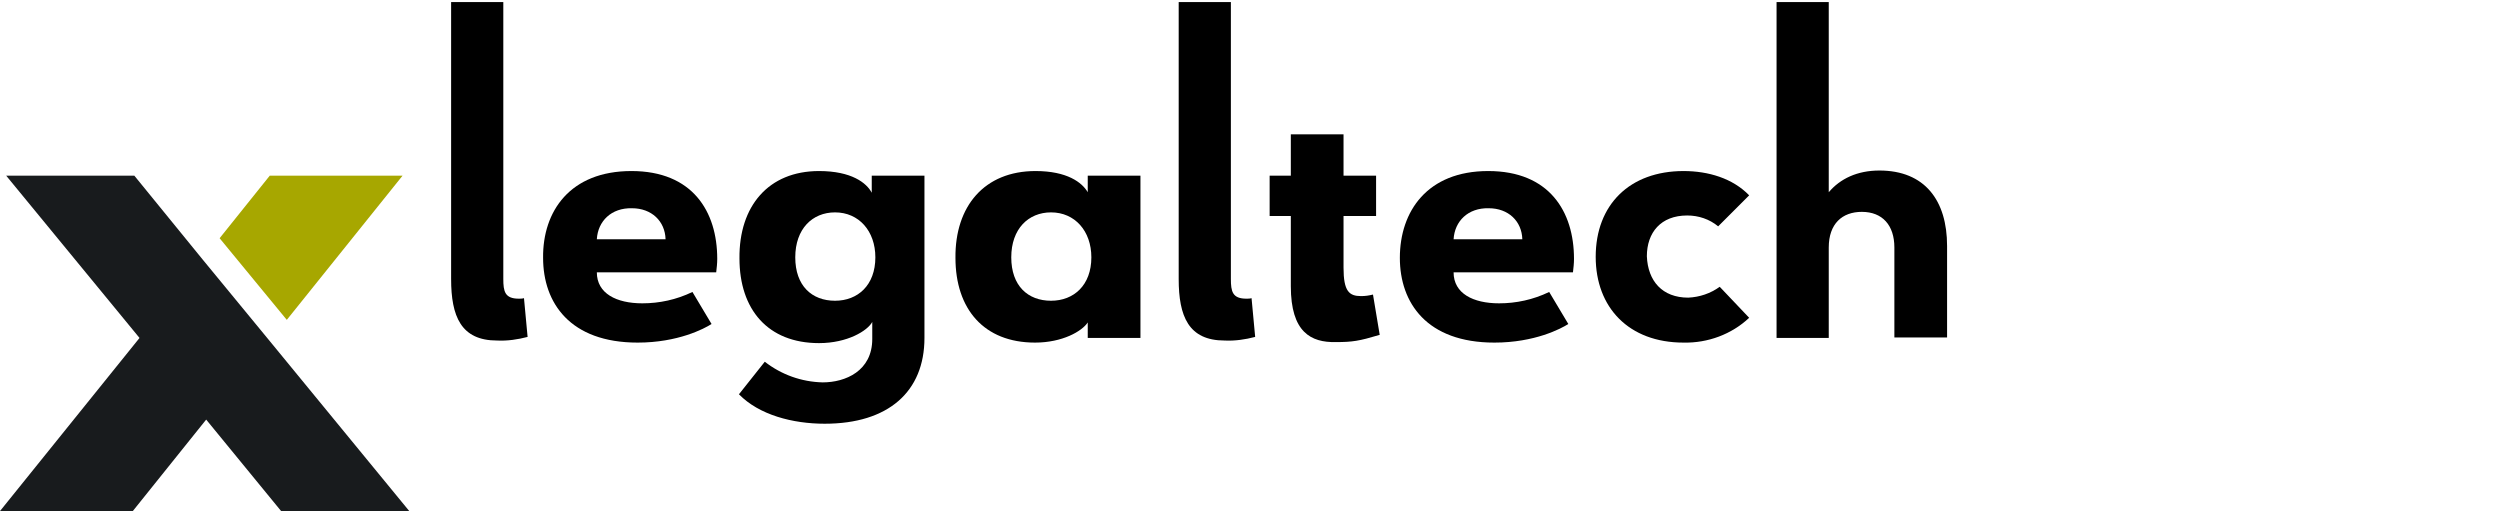 <?xml version="1.0" encoding="utf-8"?>
<!-- Generator: Adobe Illustrator 23.0.3, SVG Export Plug-In . SVG Version: 6.00 Build 0)  -->
<svg version="1.1" id="Ebene_1" xmlns="http://www.w3.org/2000/svg" xmlns:xlink="http://www.w3.org/1999/xlink" x="0px" y="0px"
	 viewBox="0 0 483.8 98.9" style="enable-background:new 0 0 483.8 98.9;" xml:space="preserve">
<style type="text/css">
	.st0{fill:#A7A700;}
	.st1{fill:#181B1D;}
</style>
<title>x.legaltech</title>
<polygon class="st0" points="55.5,61.9 77.9,34 52.2,34 42.5,46.1 "/>
<polygon class="st1" points="52.2,66 39.2,50.2 39.2,50.2 26,34 1.2,34 27,65.4 0,98.9 25.7,98.9 39.9,81.2 54.4,98.9 79.2,98.9 "/>
<path d="M87.3,0.4h10.1V54c0,2.4,0.3,3.8,3,3.8c0.3,0,0.7,0,1-0.1l0.7,7.5c-1.9,0.5-3.9,0.8-5.9,0.7c-7,0-8.9-4.7-8.9-11.9L87.3,0.4
	z"/>
<path d="M122.2,33.1c11.8,0,16.6,7.8,16.6,17c0,0.9-0.1,1.7-0.2,2.6h-23.1c0,4.1,3.8,6,8.8,6c3.3,0,6.6-0.7,9.7-2.2l3.7,6.2
	c-1.4,0.9-6.5,3.6-14.3,3.6c-13.1,0-18.3-7.7-18.3-16.4C105,40.9,110.3,33.1,122.2,33.1z M115.5,46.3h13.3c-0.1-3.5-2.7-6-6.5-6
	C118.3,40.2,115.7,42.8,115.5,46.3z"/>
<path d="M158.5,33.1c6.3,0,9.2,2.3,10.2,4.2V34h10.2v31.4c0,10.4-7,16.6-19.3,16.6c-6.2,0-12.7-1.7-16.6-5.7l5-6.3
	c3.2,2.5,7.1,3.9,11.2,4c4.4,0,9.6-2.2,9.6-8.4v-3.3c-0.9,1.7-4.8,4.1-10.3,4.1c-9.9,0-15.4-6.5-15.4-16.4
	C143,39.9,148.7,33.1,158.5,33.1z M161.6,58.2c4.4,0,7.8-3,7.8-8.4c0-5.1-3.2-8.7-7.8-8.7c-4.4,0-7.7,3.2-7.7,8.7
	S157.1,58.2,161.6,58.2L161.6,58.2z"/>
<path d="M200.4,33.1c6.1,0,9,2.2,10.1,4.1V34h10.2v31.4h-10.2v-3c-1.1,1.7-4.9,3.9-10.2,3.9c-9.9,0-15.4-6.5-15.4-16.4
	C184.8,39.9,190.5,33.1,200.4,33.1z M203.4,58.2c4.4,0,7.8-3,7.8-8.4c0-5.1-3.2-8.7-7.8-8.7c-4.4,0-7.7,3.2-7.7,8.7
	S198.9,58.2,203.4,58.2z"/>
<path d="M228.1,0.4h10.1V54c0,2.4,0.3,3.8,3,3.8c0.3,0,0.7,0,1-0.1l0.7,7.5c-1.9,0.5-3.9,0.8-5.9,0.7c-7,0-8.9-4.7-8.9-11.9
	L228.1,0.4z"/>
<path d="M249.8,55.4V41.8h-4.1V34h4.1v-8H260v8h6.3v7.8H260v10c0,4.6,1.1,5.5,3.4,5.5c0.8,0,1.5-0.1,2.3-0.3l1.3,7.8
	c-4,1.2-5.3,1.4-8.5,1.4C253.7,66.3,249.8,64.3,249.8,55.4z"/>
<path d="M288,33.1c11.8,0,16.6,7.8,16.6,17c0,0.9-0.1,1.7-0.2,2.6h-23.1c0,4.1,3.8,6,8.8,6c3.3,0,6.6-0.7,9.7-2.2l3.7,6.2
	c-1.4,0.9-6.5,3.6-14.3,3.6c-13.1,0-18.3-7.7-18.3-16.4C270.9,40.9,276.2,33.1,288,33.1z M281.3,46.3h13.3c-0.1-3.5-2.7-6-6.5-6
	C284.1,40.2,281.5,42.8,281.3,46.3z"/>
<path d="M326.7,57.6c2.2-0.1,4.3-0.8,6.1-2.1l5.7,6c-3.4,3.2-8,4.9-12.7,4.8c-10.6,0-17-6.8-17-16.6c0-10.1,6.6-16.6,17-16.6
	c4.8,0,9.5,1.4,12.7,4.7l-6,6c-1.7-1.4-3.8-2.1-6-2.1c-5.1,0-7.8,3.3-7.8,7.9C318.9,54.4,321.7,57.6,326.7,57.6z"/>
<path d="M353.9,65.4h-10.1v-65h10.1v36.8c2.2-2.6,5.5-4.2,9.8-4.2c8.8,0,13.1,5.8,13.1,14.6v17.7h-10.2V47.9c0-4.3-2.3-6.9-6.3-6.9
	c-3.8,0-6.4,2.3-6.4,6.9V65.4z"/>
</svg>

